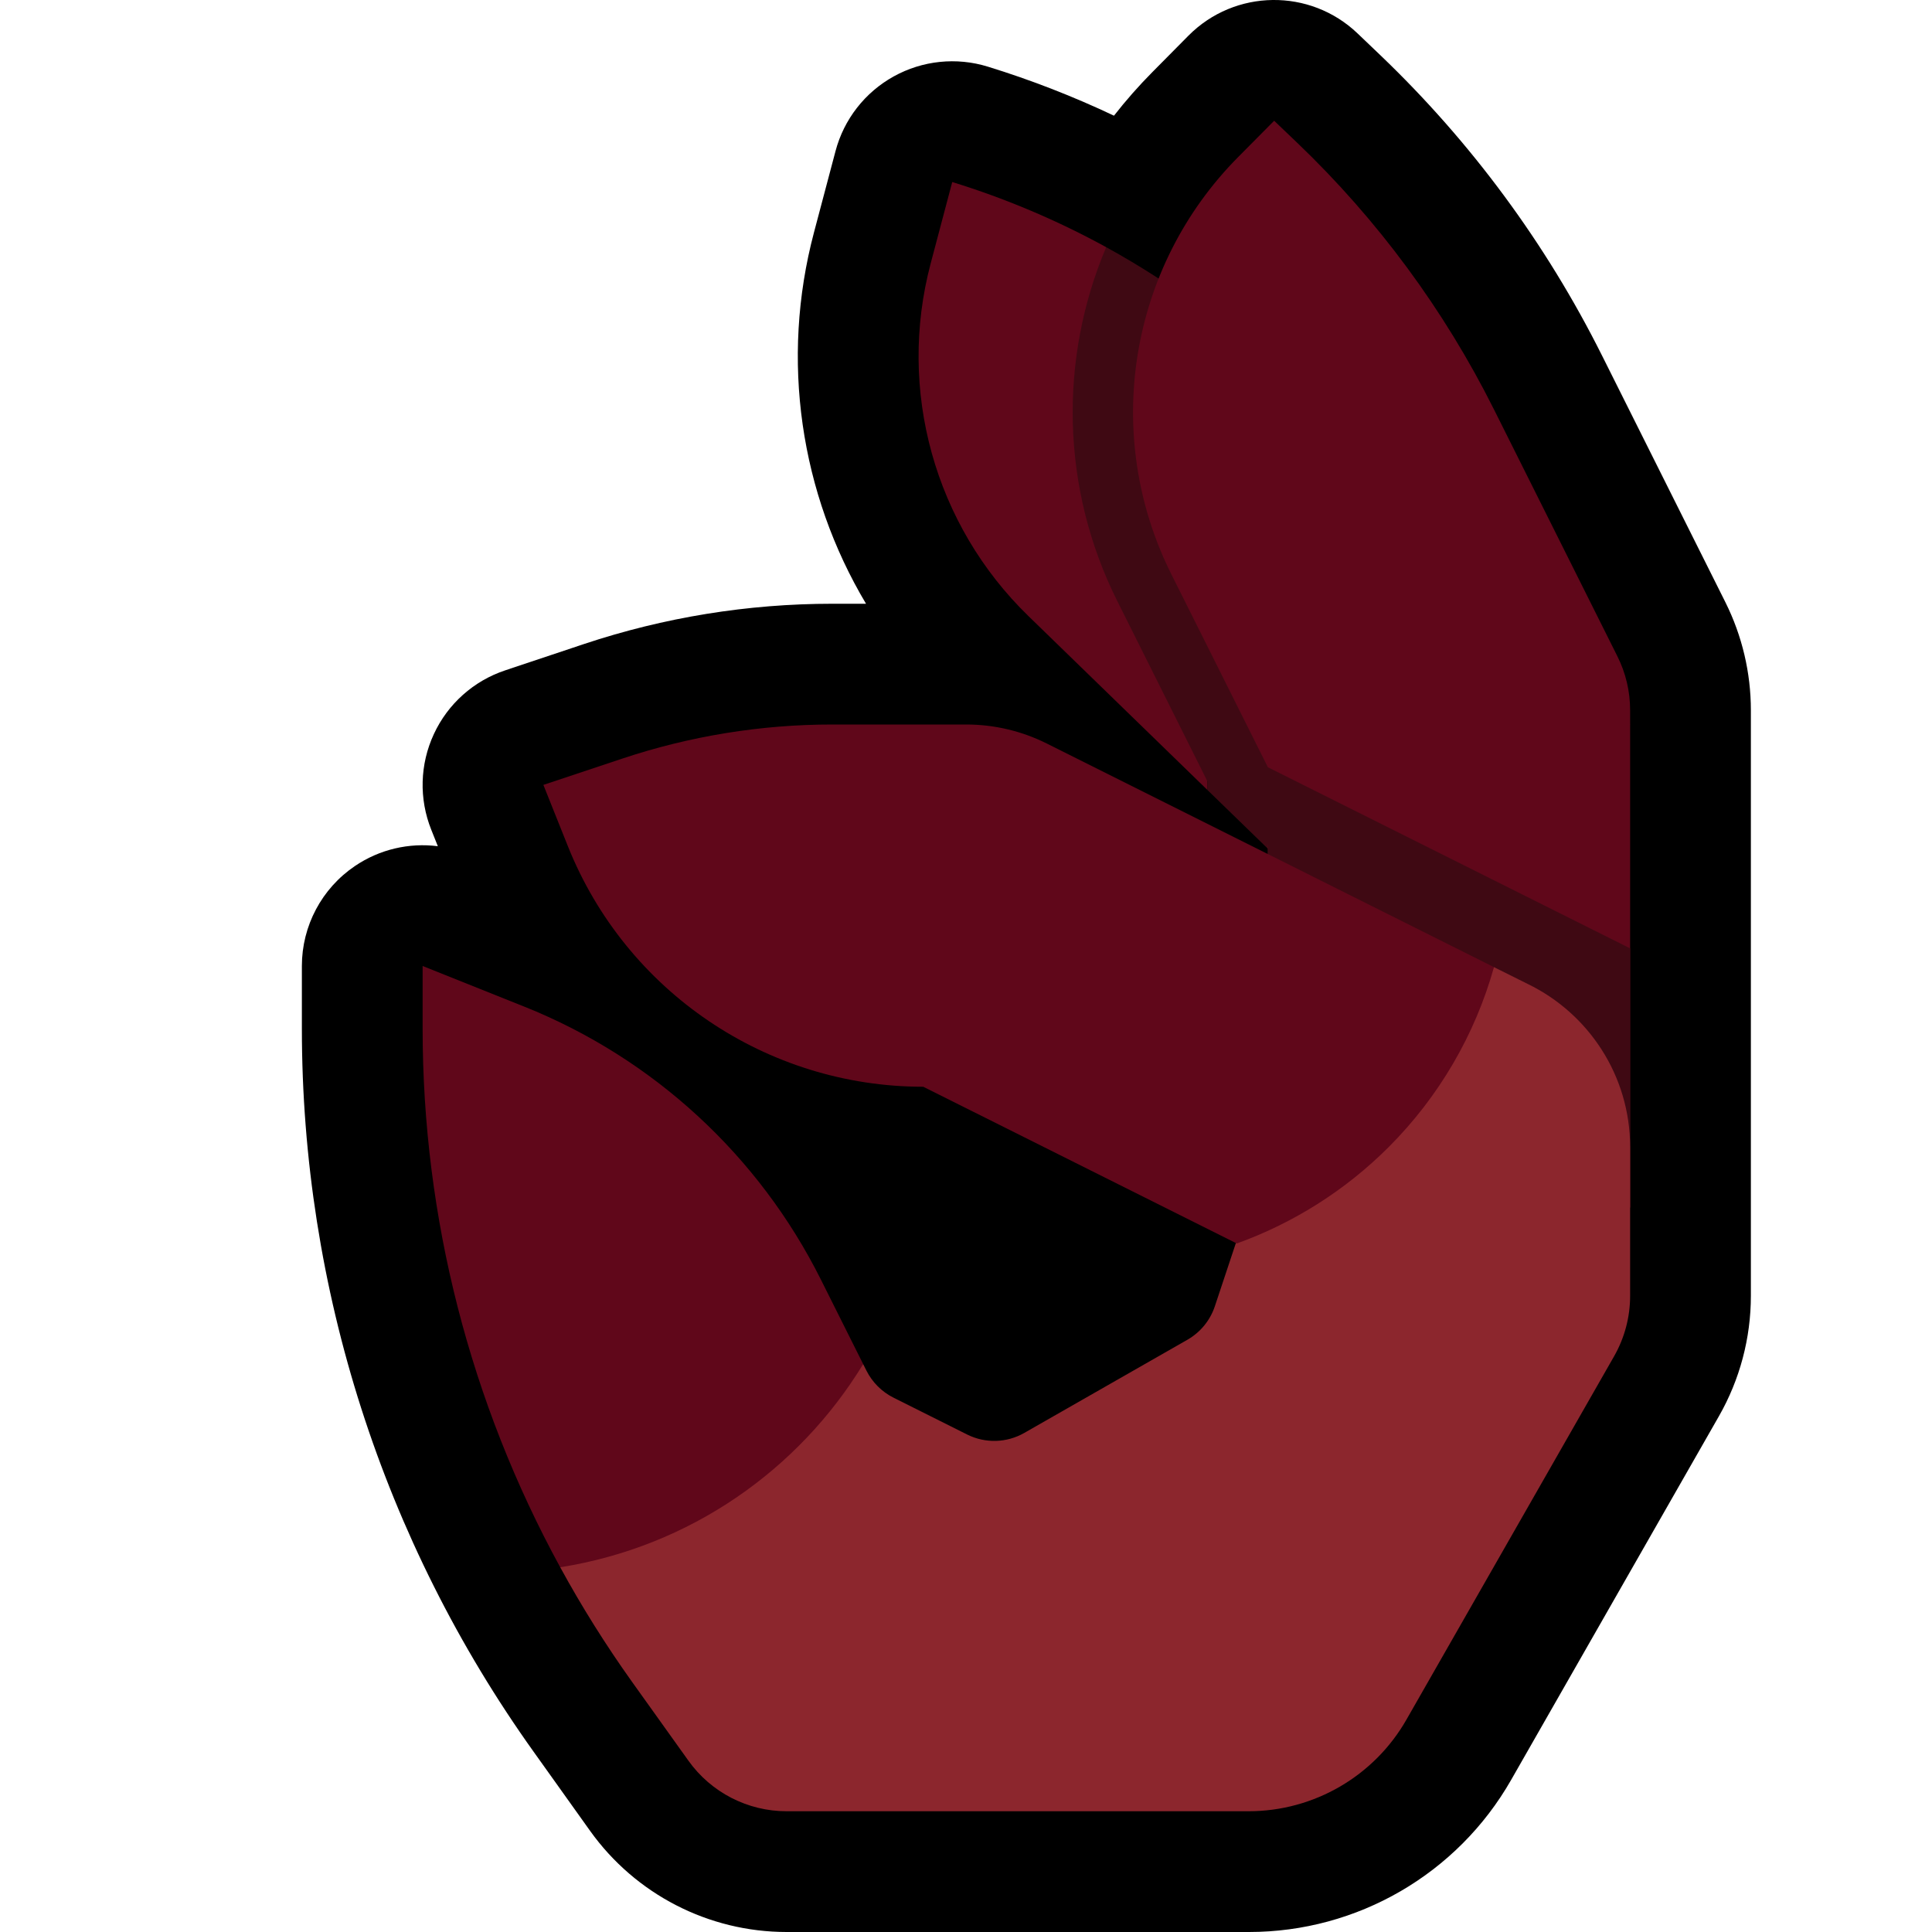 <?xml version="1.0" encoding="UTF-8" standalone="no"?>
<!DOCTYPE svg PUBLIC "-//W3C//DTD SVG 1.1//EN" "http://www.w3.org/Graphics/SVG/1.1/DTD/svg11.dtd">
<svg width="100%" height="100%" viewBox="0 0 32 32" version="1.1" xmlns="http://www.w3.org/2000/svg" xmlns:xlink="http://www.w3.org/1999/xlink" xml:space="preserve" xmlns:serif="http://www.serif.com/" style="fill-rule:evenodd;clip-rule:evenodd;stroke-linejoin:round;stroke-miterlimit:2;">

    <rect id="ok_hand--hoof-" serif:id="ok_hand [hoof]" x="0" y="0" width="32" height="32" style="fill:none;"/>
    <clipPath id="_clip1">
        <rect x="0" y="0" width="32" height="32"/>
    </clipPath>
    <g clip-path="url(#_clip1)">
        <g id="outline">
            <path d="M18.451,1.916c0.196,-0.251 0.408,-0.492 0.636,-0.722c0.357,-0.36 0.597,-0.603 0.597,-0.603c0.768,-0.774 2.015,-0.79 2.803,-0.036c0,0 0.153,0.146 0.382,0.365c1.498,1.434 2.739,3.115 3.666,4.97l2.043,4.085c0.277,0.555 0.422,1.168 0.422,1.789l0,6.235l0,0.001c0,0 0,2.374 0,3.464c0,0.699 -0.183,1.387 -0.53,1.994c-0.658,1.152 -2.385,4.175 -3.441,6.023c-0.89,1.558 -2.547,2.519 -4.341,2.519l-7.659,0c-1.292,0 -2.504,-0.624 -3.255,-1.675c-0.257,-0.361 -0.581,-0.814 -0.935,-1.31c-2.497,-3.495 -3.839,-7.683 -3.839,-11.978l0,-1.037c0,-0.664 0.329,-1.284 0.879,-1.656c0.407,-0.276 0.896,-0.389 1.373,-0.328l-0.109,-0.273c-0.205,-0.512 -0.189,-1.085 0.043,-1.584c0.231,-0.5 0.659,-0.882 1.182,-1.056c0,0 0.625,-0.209 1.305,-0.436c1.326,-0.442 2.715,-0.667 4.113,-0.667l0.558,0c-1.089,-1.826 -1.422,-4.039 -0.862,-6.15c0.201,-0.761 0.357,-1.348 0.357,-1.348c0.139,-0.526 0.487,-0.972 0.963,-1.236c0.476,-0.264 1.039,-0.323 1.56,-0.162c0,0 0,0 0,0c0.717,0.221 1.415,0.493 2.089,0.812Z"/>
        </g>
        <g id="emoji">
            <path d="M20,13.086l-2.966,-2.882c-1.556,-1.511 -2.175,-3.744 -1.619,-5.841c0.202,-0.761 0.357,-1.348 0.357,-1.348c0,0 0,0 0,0c0.888,0.274 1.742,0.636 2.55,1.079c-0.2,2.114 1.678,8.85 1.678,8.85l0,0.142Z" style="fill:#60071A;fill-rule:nonzero;"/>
            <path d="M18.322,4.094c1.131,0.621 2.173,1.401 3.092,2.32c1.936,1.936 4.508,4.508 5.586,5.586l-4,4l-3,-2.914l0,-0.142l-1.494,-2.988c-0.936,-1.871 -0.967,-4.013 -0.184,-5.862Z" style="fill:#3F0913;fill-rule:nonzero;"/>
            <path d="M26.789,10.87c0.139,0.277 0.211,0.583 0.211,0.894c0,1.814 0,8.236 0,8.236l-6,0l0,-7.292c0,0 -0.776,-1.552 -1.6,-3.199c-1.15,-2.302 -0.705,-5.08 1.107,-6.907c0.357,-0.36 0.597,-0.602 0.597,-0.602c0,0 0.153,0.146 0.382,0.365c1.333,1.275 2.436,2.77 3.26,4.419c0.607,1.213 1.352,2.704 2.043,4.086Z" style="fill:#60071A;fill-rule:nonzero;"/>
            <path d="M21,12.708l6,3l0,4.292l-6,0l0,-6l-0.5,-1l0.5,-0.292Z" style="fill:#3F0913;"/>
            <path d="M20.47,20.589c0,0 4.271,-4.553 4.275,-4.57l0.56,0.279c1.003,0.486 1.695,1.514 1.695,2.702l0,0l0,2.464c0,0.351 -0.092,0.696 -0.266,1.001c-0.657,1.151 -2.381,4.168 -3.438,6.016c-0.536,0.939 -1.535,1.519 -2.617,1.519l-7.65,0c-0.646,0 -1.252,-0.312 -1.627,-0.838c-0.258,-0.36 -0.582,-0.813 -0.936,-1.309c-0.435,-0.61 -0.831,-1.242 -1.187,-1.894c1.29,-2.414 2.984,-2.706 5.018,-3.365l0.054,0.108c0.097,0.193 0.254,0.35 0.447,0.447c0.323,0.162 0.843,0.422 1.223,0.612c0.299,0.149 0.653,0.139 0.944,-0.027c0.717,-0.409 2.076,-1.186 2.703,-1.544c0.214,-0.123 0.375,-0.319 0.453,-0.552l0.349,-1.049Z" style="fill:#8C262D;"/>
            <path d="M20.485,20.596l-5.193,-2.596l-0.001,0c-2.592,0 -4.922,-1.578 -5.885,-3.984c-0.238,-0.596 -0.406,-1.016 -0.406,-1.016c0,0 0.626,-0.209 1.306,-0.435c1.122,-0.374 2.297,-0.565 3.48,-0.565c0.773,0 1.632,0 2.218,0c0.463,0 0.92,0.108 1.334,0.315l7.407,3.704c-0.313,1.117 -0.91,2.146 -1.745,2.981c0,0 0,0 0,0c-0.718,0.718 -1.579,1.259 -2.515,1.596Z" style="fill:#60071A;"/>
            <path d="M9.279,25.959c-1.49,-2.726 -2.279,-5.792 -2.279,-8.922l0,-1.037c0,0 0.758,0.303 1.684,0.673c2.136,0.855 3.884,2.464 4.913,4.522l0.7,1.399c-1.065,1.745 -2.859,3.022 -5.018,3.365Z" style="fill:#60071A;"/>
        </g>
    </g>
</svg>
